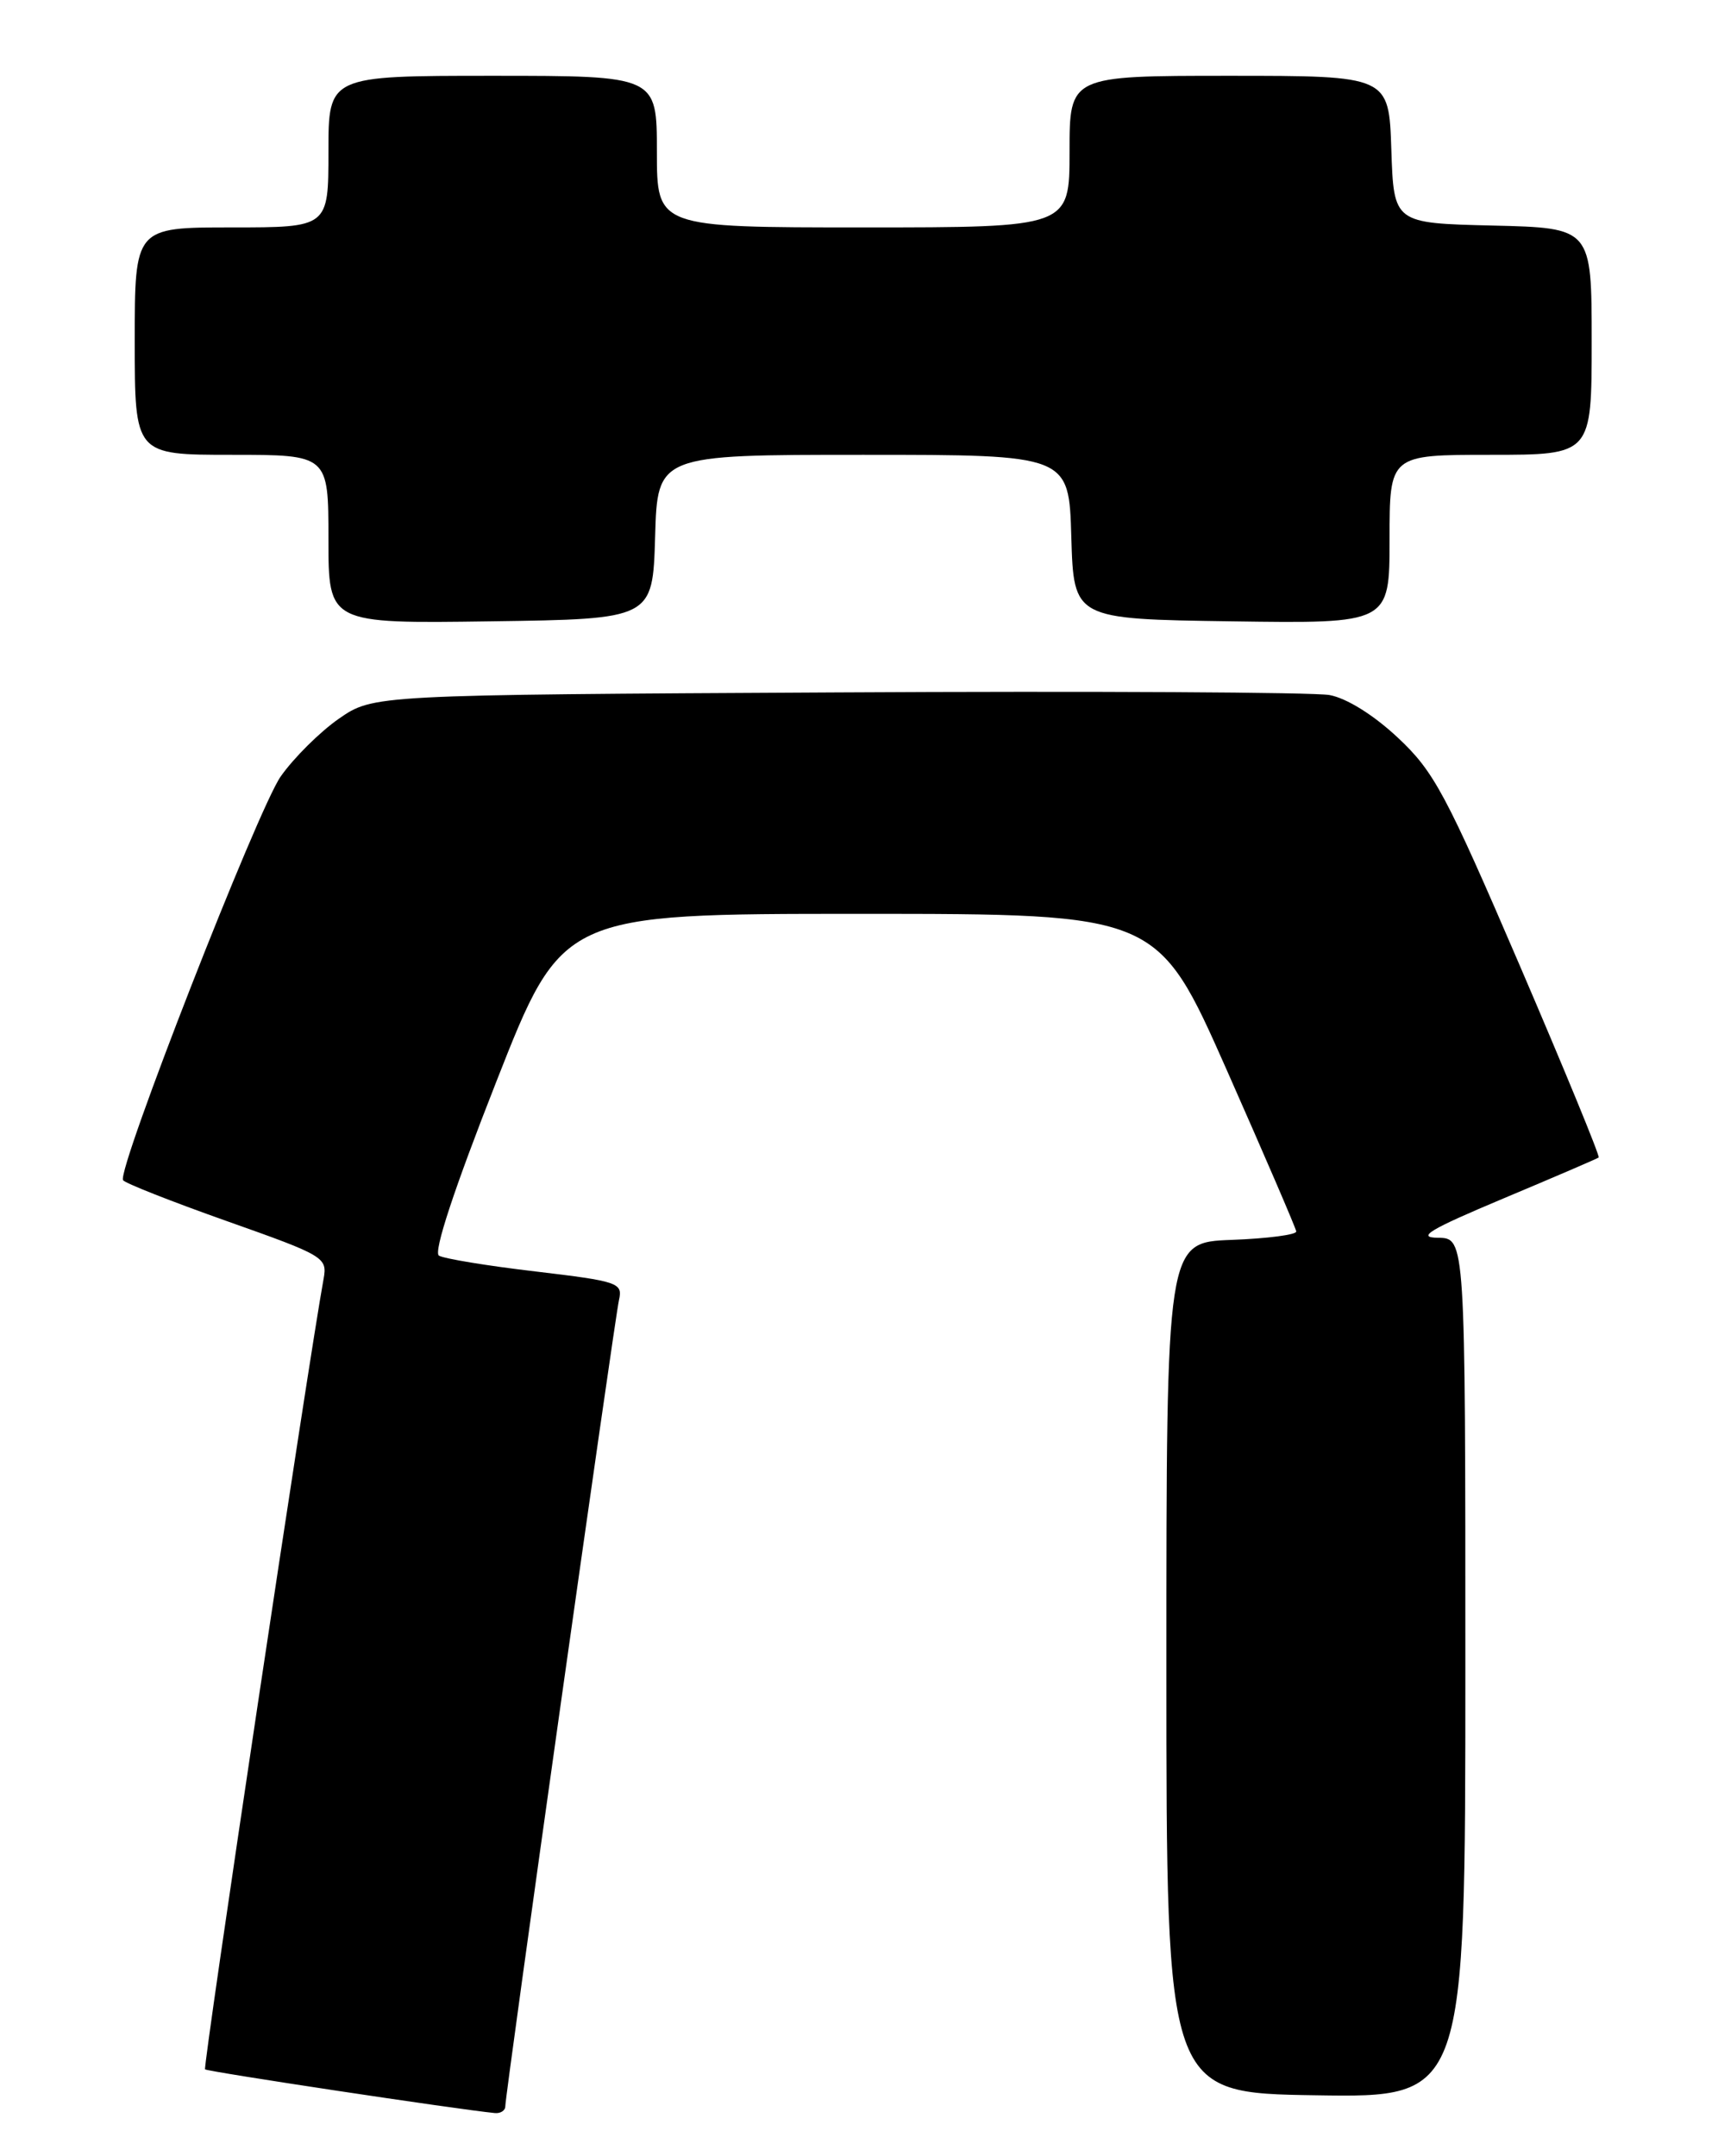 <?xml version="1.0" encoding="UTF-8" standalone="no"?>
<!DOCTYPE svg PUBLIC "-//W3C//DTD SVG 1.1//EN" "http://www.w3.org/Graphics/SVG/1.1/DTD/svg11.dtd" >
<svg xmlns="http://www.w3.org/2000/svg" xmlns:xlink="http://www.w3.org/1999/xlink" version="1.1" viewBox="0 0 204 256">
 <g >
 <path fill="currentColor"
d=" M 60.00 250.08 C 60.00 248.62 72.96 156.75 73.50 154.35 C 73.96 152.31 73.44 152.13 63.59 150.96 C 57.86 150.29 52.71 149.44 52.12 149.08 C 51.45 148.66 53.92 141.17 58.92 128.46 C 66.76 108.50 66.76 108.50 102.11 108.50 C 137.45 108.50 137.45 108.50 145.65 127.00 C 150.15 137.18 153.88 145.82 153.92 146.21 C 153.96 146.60 150.51 147.05 146.25 147.21 C 138.50 147.50 138.50 147.50 138.50 198.00 C 138.50 248.50 138.50 248.50 156.25 248.77 C 174.00 249.05 174.00 249.05 174.00 198.02 C 174.00 147.00 174.00 147.00 170.75 146.96 C 168.15 146.93 169.72 145.99 178.50 142.30 C 184.55 139.76 189.65 137.57 189.83 137.43 C 190.01 137.29 185.78 127.02 180.45 114.61 C 171.69 94.23 170.28 91.60 165.98 87.58 C 163.11 84.89 159.90 82.89 157.86 82.52 C 156.01 82.19 129.71 82.04 99.41 82.21 C 44.33 82.50 44.33 82.50 40.24 85.33 C 38.00 86.89 34.89 89.97 33.33 92.19 C 30.61 96.07 13.89 138.85 14.61 140.12 C 14.80 140.46 20.35 142.65 26.93 144.98 C 38.55 149.09 38.89 149.29 38.42 151.86 C 36.64 161.59 24.07 245.40 24.35 245.69 C 24.64 245.97 54.26 250.44 58.75 250.88 C 59.44 250.95 60.00 250.58 60.00 250.08 Z  M 77.79 63.75 C 78.07 54.00 78.07 54.00 102.50 54.00 C 126.93 54.00 126.93 54.00 127.21 63.75 C 127.50 73.50 127.50 73.50 146.25 73.77 C 165.00 74.04 165.00 74.04 165.00 64.02 C 165.00 54.00 165.00 54.00 177.00 54.00 C 189.00 54.00 189.00 54.00 189.00 40.53 C 189.00 27.06 189.00 27.06 177.25 26.78 C 165.50 26.50 165.50 26.50 165.21 17.75 C 164.92 9.00 164.92 9.00 145.96 9.00 C 127.00 9.00 127.00 9.00 127.00 18.00 C 127.00 27.00 127.00 27.00 102.50 27.00 C 78.00 27.00 78.00 27.00 78.00 18.00 C 78.00 9.00 78.00 9.00 58.50 9.00 C 39.00 9.00 39.00 9.00 39.00 18.00 C 39.00 27.00 39.00 27.00 27.50 27.00 C 16.00 27.00 16.00 27.00 16.00 40.50 C 16.00 54.00 16.00 54.00 27.50 54.00 C 39.00 54.00 39.00 54.00 39.00 64.02 C 39.00 74.04 39.00 74.04 58.25 73.77 C 77.50 73.50 77.50 73.50 77.79 63.75 Z "/>
</g>
</svg>